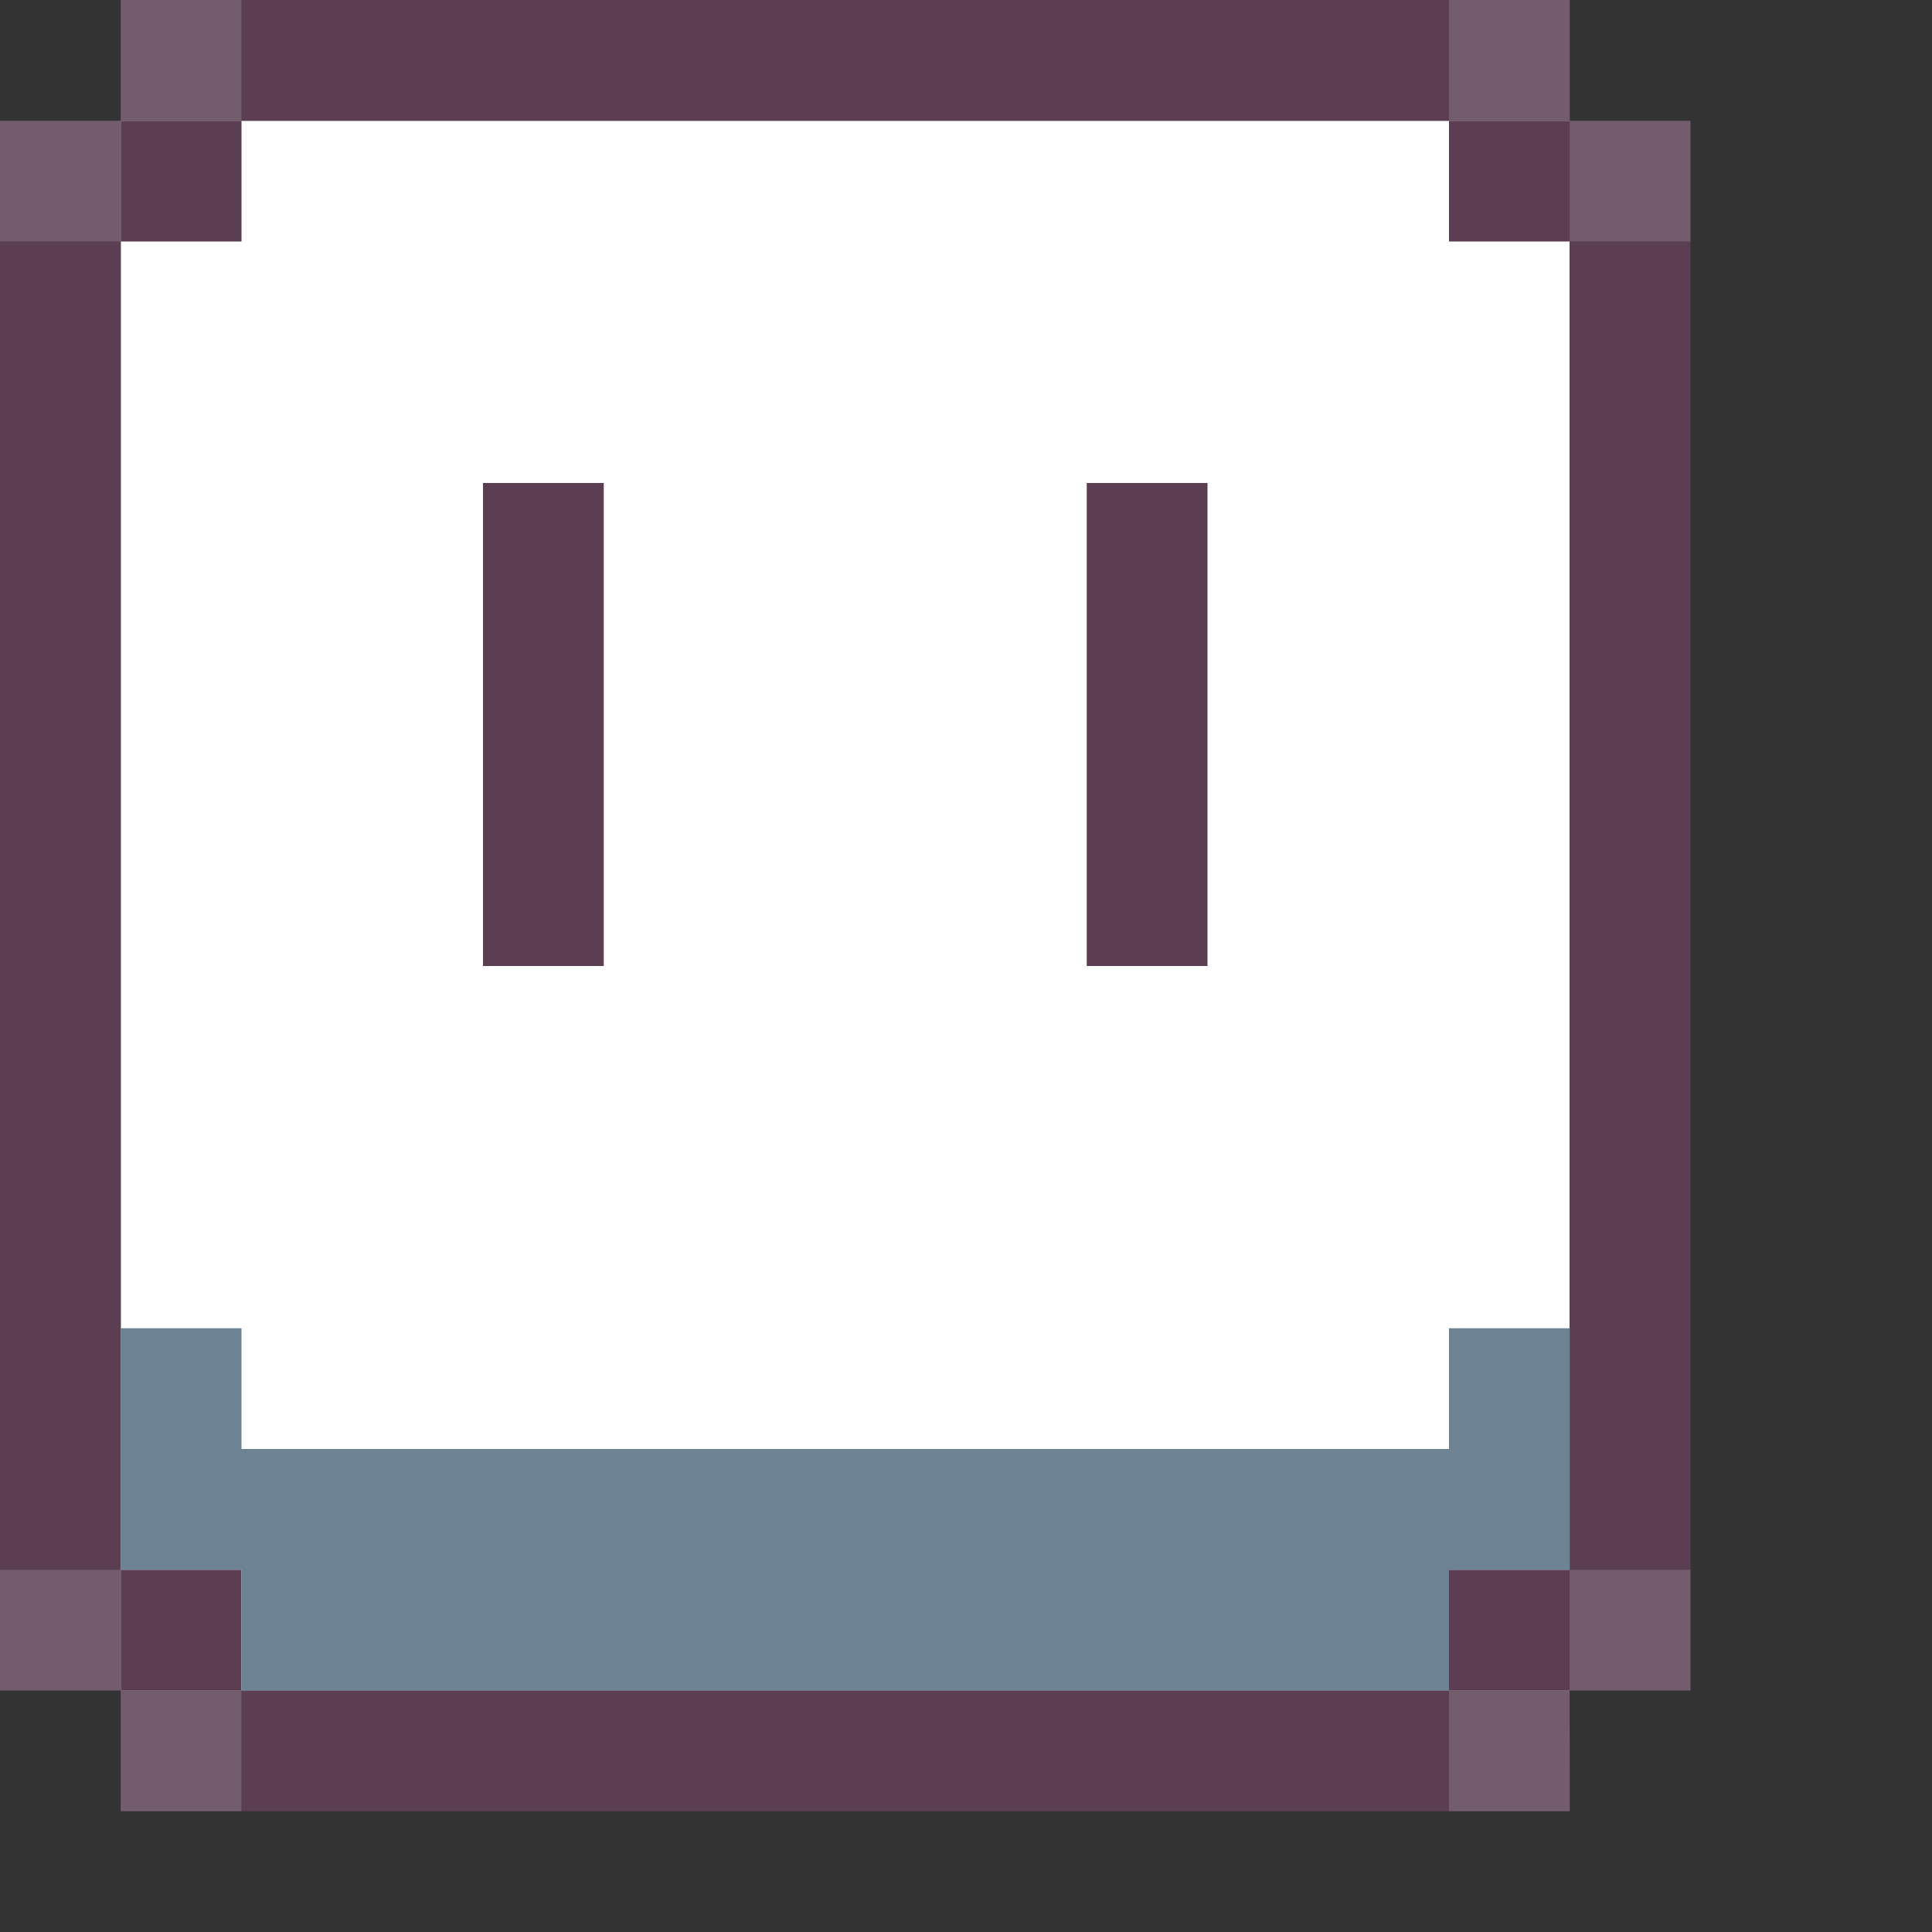 <svg xmlns="http://www.w3.org/2000/svg" width="16" height="16" version="1">
 <rect width="100%" height="100%" fill="#333333" stroke="none"/>
 <path style="fill:#ffffff" d="M 1,1 H 12.999 V 14 H 1 Z"/>
 <path style="fill:#5c3e52" d="M 2,0 V 1 H 12 V 0 Z m 10,1 v 1 h 1 V 1 Z m 1,1 V 13 H 14 V 2 Z m 0,11 H 12 v 1 h 1 z M 12,14 H 2 v 1 H 12 Z M 2,14 V 13 H 1 v 1 z M 1,13 V 2 H 0 V 13 Z M 1,2 H 2 V 1 H 1 Z M 4,4 V 8 H 5 V 4 Z m 5,0 v 4 h 1 V 4 Z"/>
 <path style="fill:#6d8292" d="m 1,11 v 2 h 1 v 1 h 10 v -1 h 1 V 11 H 12 v 1 H 2 v -1 z"/>
 <path style="fill:#735d6c" d="M 1,0 V 1 H 2 V 0 Z M 1,1 H 0 V 2 H 1 Z M 12,0 v 1 h 1 V 0 Z m 1,1 V 2 H 14 V 1 Z M 0,13 v 1 h 1 v -1 z m 1,1 v 1 h 1 v -1 z m 11.999,-1 v 1 H 14 v -1 z m 0,1 H 12 v 1 h 1 z"/>
</svg>
